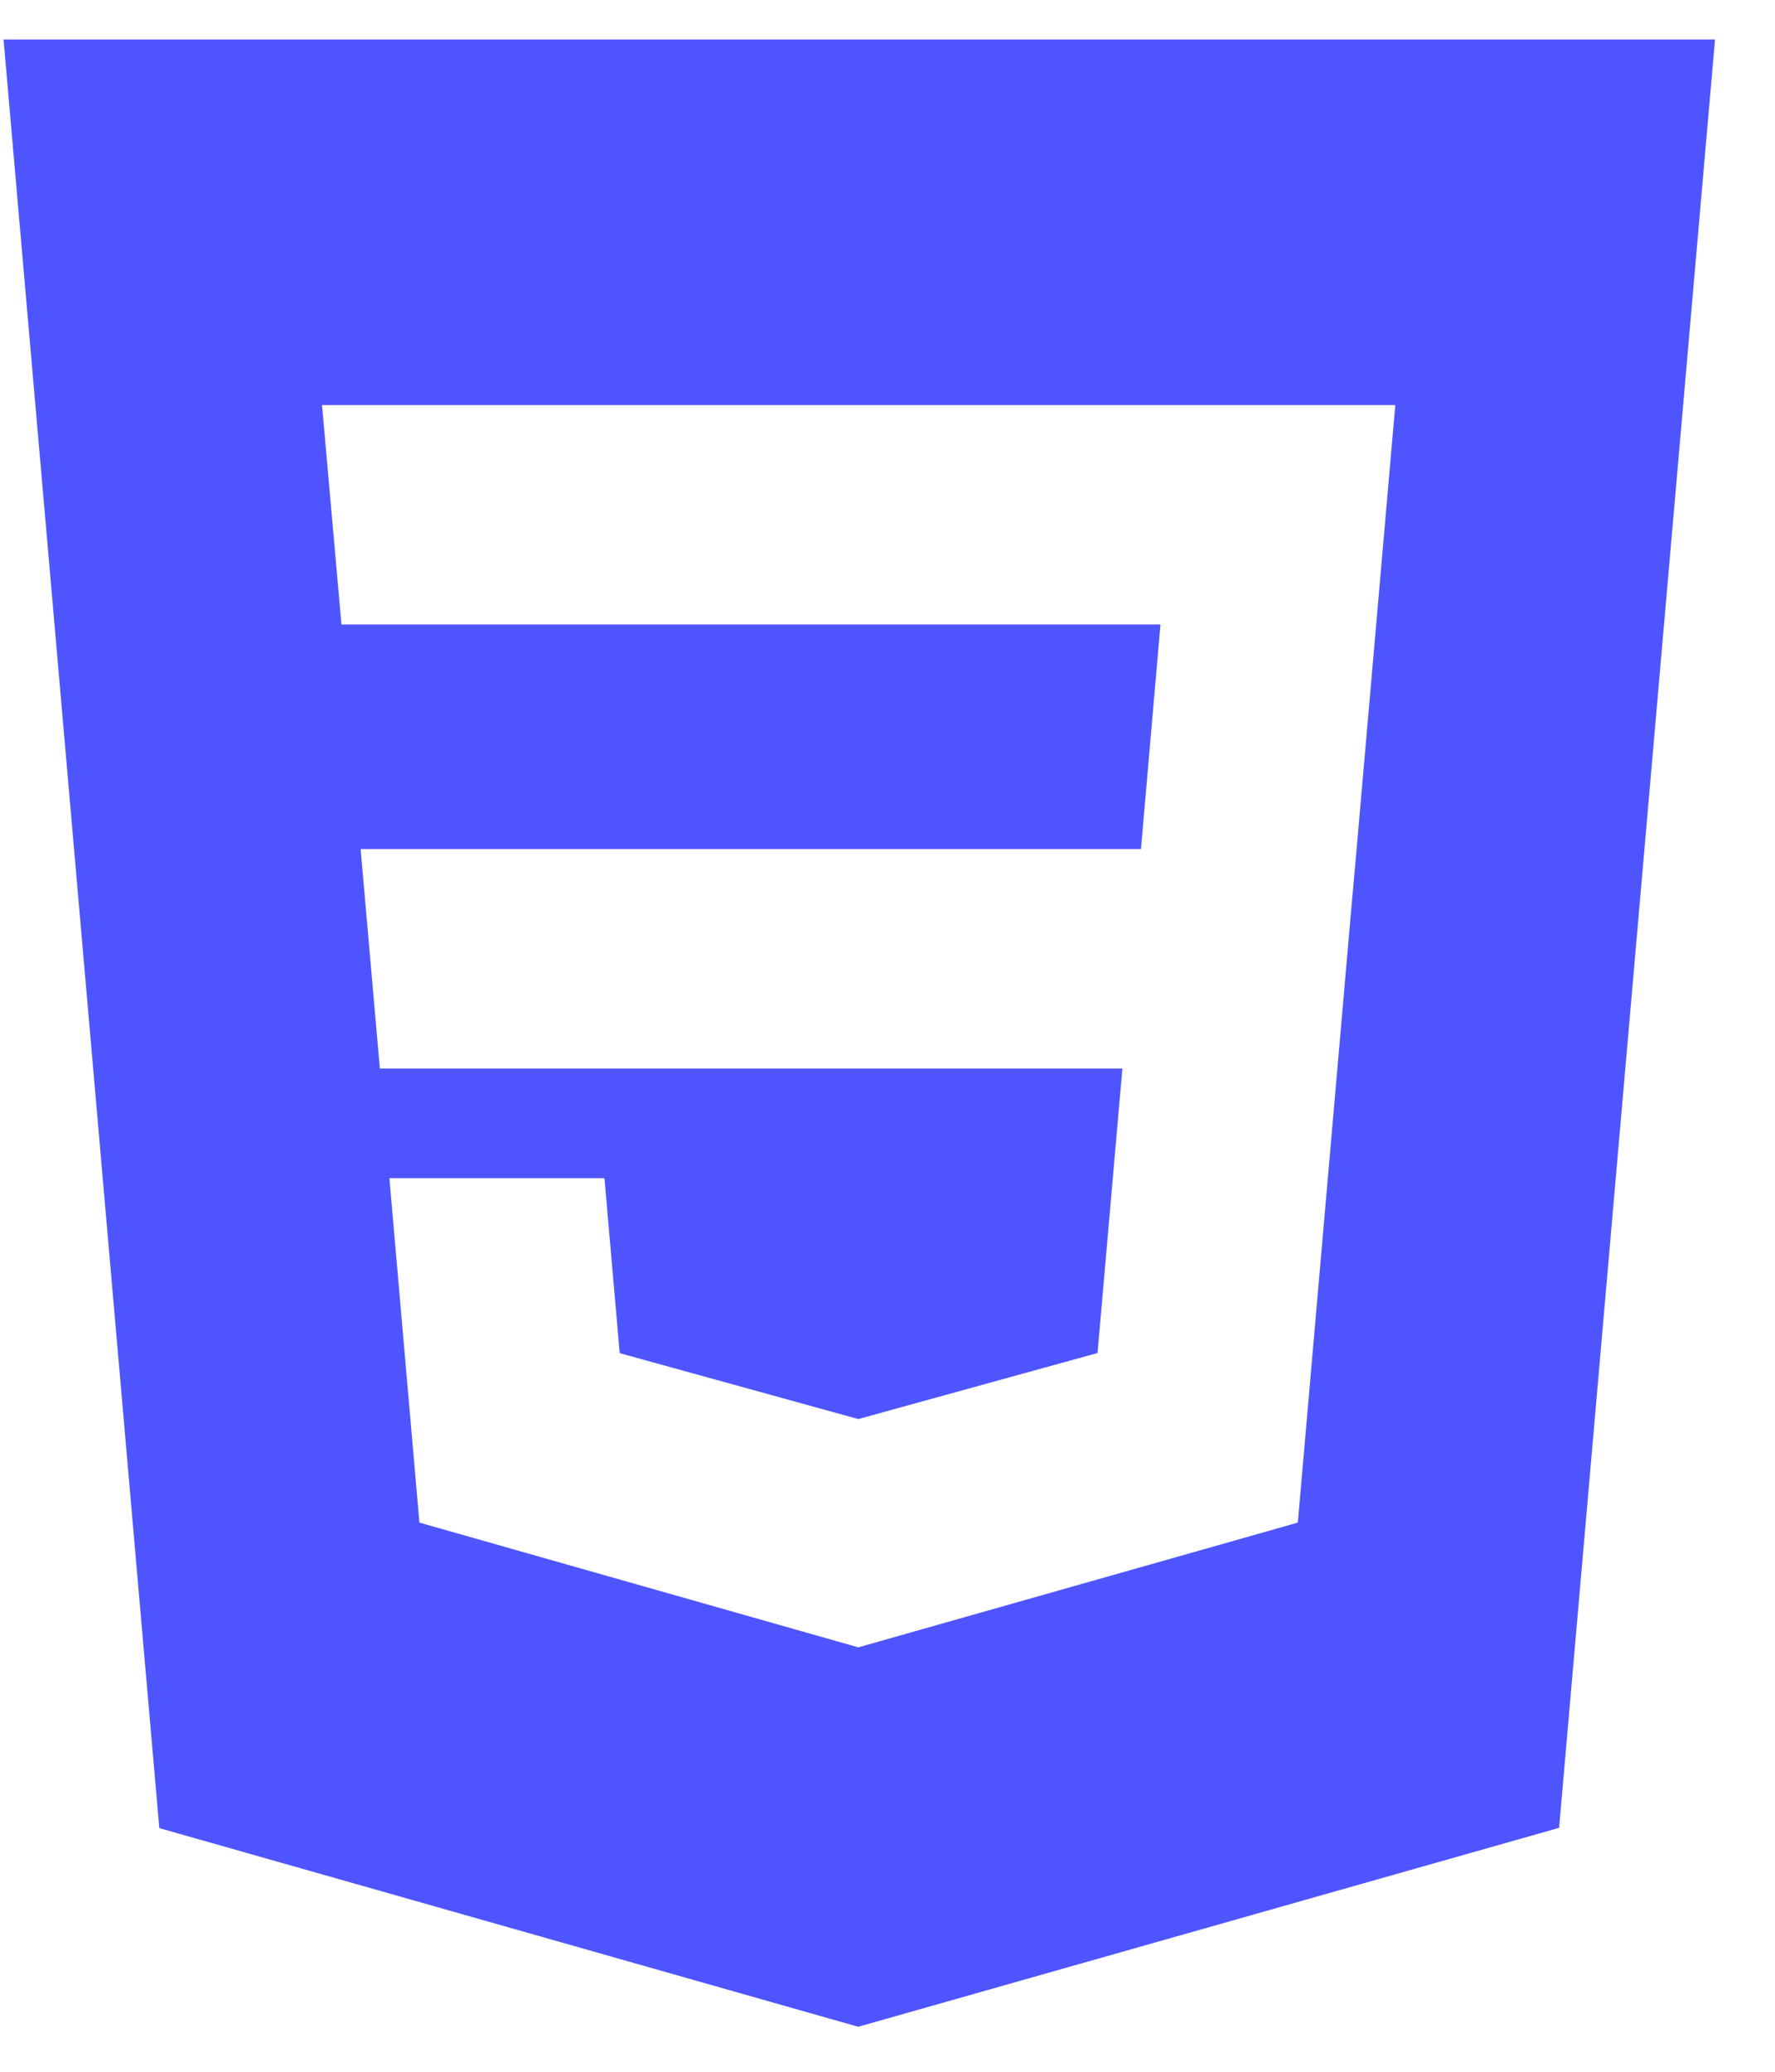 <svg width="24" height="28" viewBox="0 0 24 28" fill="none" xmlns="http://www.w3.org/2000/svg">
<path fill-rule="evenodd" clip-rule="evenodd" d="M11.604 27.392L2.154 24.707L0.048 0.534H23.189L21.081 24.703L11.604 27.392ZM5.136 14.441L4.876 11.476L15.427 11.476L15.691 8.44L4.617 8.44L4.354 5.475L18.866 5.475L18.343 11.476L18.272 12.272L17.548 20.578L11.619 22.26L11.605 22.264L5.671 20.578L5.265 15.923H8.173L8.379 18.288L11.606 19.179L11.608 19.178L14.84 18.286L15.176 14.441L5.136 14.441Z" fill="#4E55FF"/>
</svg>
